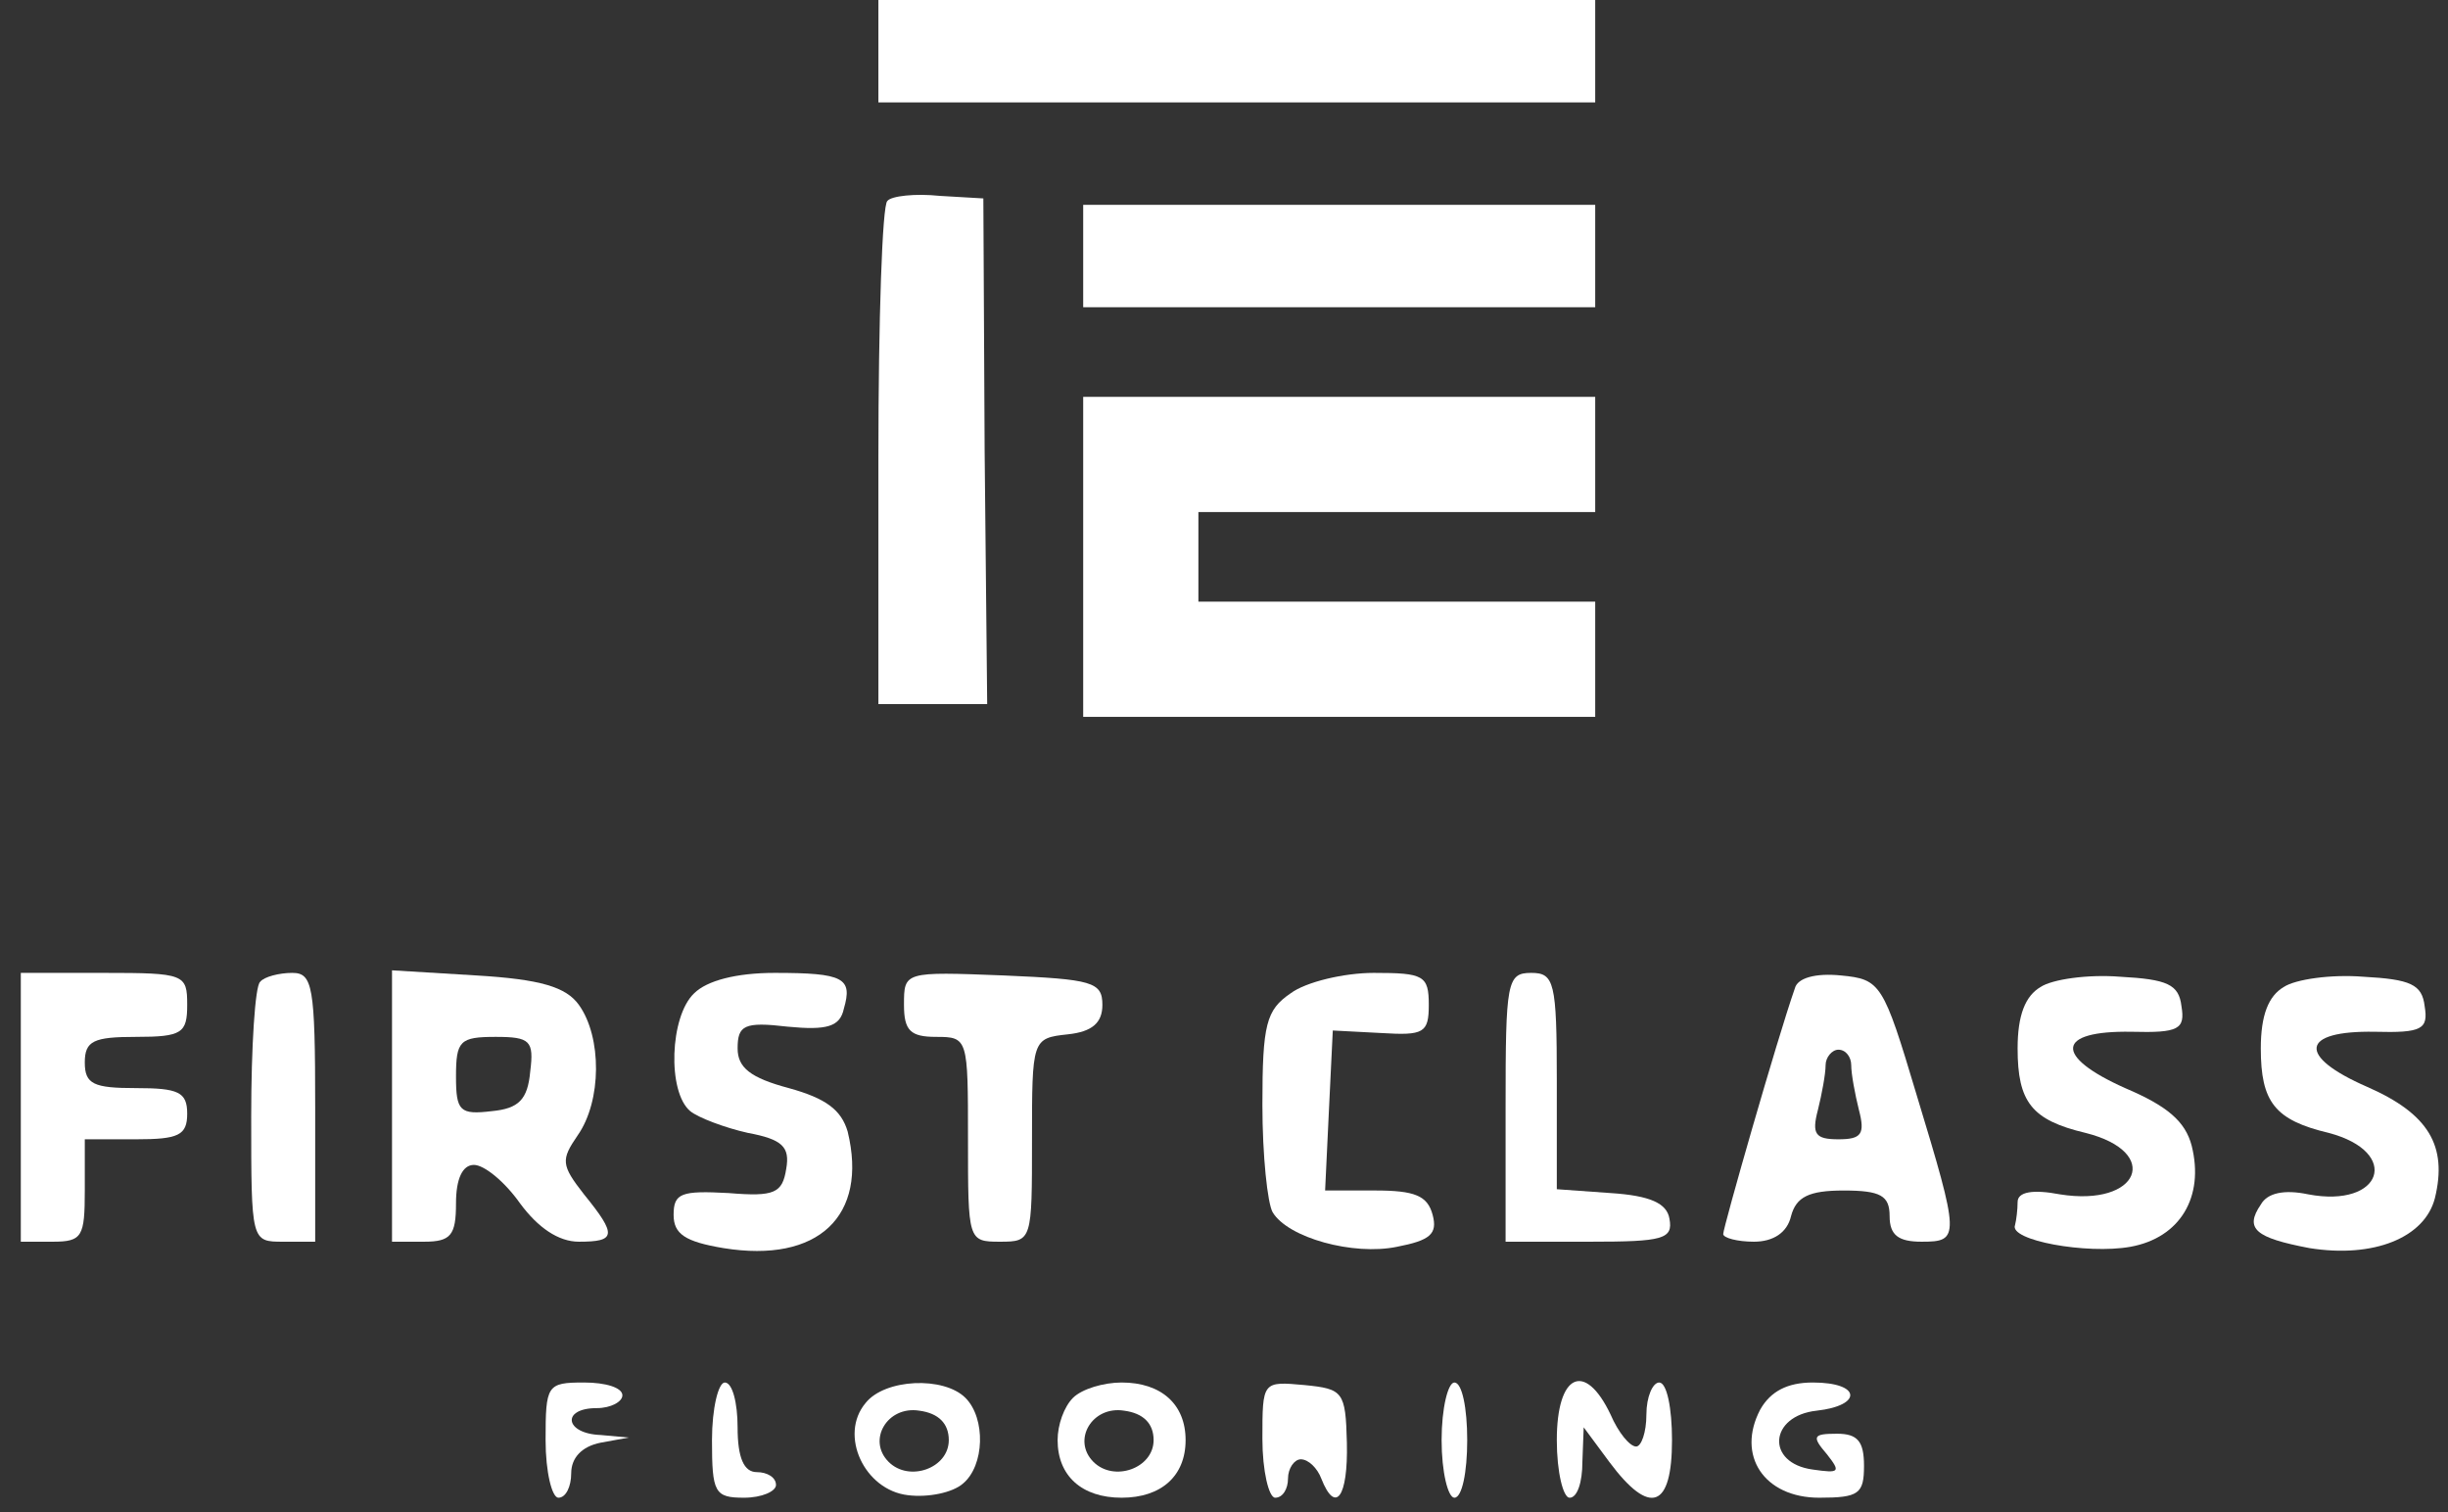<svg width="102" height="63" viewBox="0 0 102 63" fill="none" xmlns="http://www.w3.org/2000/svg">
<rect x="0" y="0" width="102" height="63" fill="#333333" stroke="none"/>
<path d="M36.6 2.134V4.267H51.533H66.467V2.134V0H51.533H36.6V2.134Z" fill="white"/>
<path d="M36.973 8.374C36.76 8.534 36.6 13.334 36.6 19.041V29.334H38.893H41.133L41.027 18.827L40.973 8.267L39.16 8.161C38.147 8.054 37.133 8.161 36.973 8.374Z" fill="white"/>
<path d="M45.133 10.667V12.8H55.8H66.467V10.667V8.534H55.8H45.133V10.667Z" fill="white"/>
<path d="M45.133 23.201V29.867H55.8H66.467V27.467V25.067H58.2H49.933V23.201V21.334H58.2H66.467V18.934V16.534H55.8H45.133V23.201Z" fill="white"/>
<path d="M0.867 46.134V51.734H2.2C3.427 51.734 3.533 51.521 3.533 49.601V47.467H5.667C7.427 47.467 7.8 47.307 7.8 46.401C7.8 45.494 7.427 45.334 5.667 45.334C3.907 45.334 3.533 45.174 3.533 44.267C3.533 43.361 3.907 43.2 5.667 43.2C7.587 43.2 7.8 43.041 7.8 41.867C7.8 40.587 7.693 40.534 4.333 40.534H0.867V46.134Z" fill="white"/>
<path d="M10.84 40.907C10.627 41.067 10.467 43.627 10.467 46.507C10.467 51.734 10.467 51.734 11.8 51.734H13.133V46.134C13.133 41.067 13.027 40.534 12.174 40.534C11.64 40.534 11 40.694 10.84 40.907Z" fill="white"/>
<path d="M16.334 46.081V51.734H17.667C18.787 51.734 19 51.467 19 50.134C19 49.121 19.267 48.534 19.747 48.534C20.174 48.534 21.027 49.227 21.667 50.134C22.413 51.147 23.267 51.734 24.12 51.734C25.667 51.734 25.72 51.467 24.334 49.761C23.373 48.534 23.373 48.321 24.067 47.307C25.08 45.867 25.08 43.2 24.12 41.867C23.587 41.12 22.52 40.8 19.854 40.641L16.334 40.427V46.081ZM22.093 44.641C21.987 45.814 21.613 46.187 20.494 46.294C19.16 46.454 19 46.294 19 44.854C19 43.361 19.16 43.2 20.654 43.2C22.093 43.2 22.253 43.361 22.093 44.641Z" fill="white"/>
<path d="M28.92 41.387C27.907 42.347 27.8 45.494 28.76 46.294C29.08 46.56 30.2 46.987 31.16 47.2C32.6 47.467 32.92 47.787 32.76 48.694C32.6 49.707 32.28 49.867 30.36 49.707C28.387 49.6 28.067 49.707 28.067 50.614C28.067 51.414 28.547 51.734 30.147 52.001C34.094 52.641 36.174 50.667 35.32 47.147C35.054 46.24 34.414 45.761 32.867 45.334C31.267 44.907 30.734 44.48 30.734 43.681C30.734 42.721 31 42.56 32.814 42.774C34.467 42.934 35 42.774 35.16 42.027C35.534 40.747 35.16 40.534 32.28 40.534C30.68 40.534 29.454 40.854 28.92 41.387Z" fill="white"/>
<path d="M37.666 41.867C37.666 42.934 37.933 43.2 39 43.2C40.333 43.2 40.333 43.254 40.333 47.467C40.333 51.681 40.333 51.734 41.666 51.734C43 51.734 43 51.681 43 47.521C43 43.307 43 43.254 44.493 43.094C45.507 42.987 45.933 42.614 45.933 41.867C45.933 40.907 45.507 40.8 41.827 40.641C37.666 40.48 37.666 40.48 37.666 41.867Z" fill="white"/>
<path d="M53.773 41.387C52.76 42.08 52.6 42.667 52.6 46.027C52.6 48.16 52.813 50.134 53.027 50.507C53.667 51.574 56.387 52.32 58.2 51.947C59.587 51.68 59.907 51.414 59.693 50.614C59.48 49.814 58.947 49.6 57.293 49.6H55.213L55.373 46.24L55.533 42.934L57.56 43.04C59.32 43.147 59.533 43.04 59.533 41.867C59.533 40.64 59.32 40.534 57.24 40.534C56.013 40.534 54.413 40.907 53.773 41.387Z" fill="white"/>
<path d="M62.733 46.134V51.734H66.253C69.293 51.734 69.72 51.627 69.56 50.774C69.453 50.134 68.76 49.814 67.107 49.707L64.867 49.547V45.014C64.867 40.907 64.76 40.534 63.8 40.534C62.787 40.534 62.733 40.907 62.733 46.134Z" fill="white"/>
<path d="M74.787 41.174C74.04 43.307 71.8 51.147 71.8 51.414C71.8 51.574 72.387 51.734 73.08 51.734C73.88 51.734 74.467 51.361 74.627 50.667C74.84 49.867 75.374 49.601 76.814 49.601C78.36 49.601 78.734 49.814 78.734 50.667C78.734 51.467 79.107 51.734 80.067 51.734C81.667 51.734 81.667 51.574 79.854 45.6C78.467 40.961 78.36 40.8 76.707 40.641C75.64 40.534 74.894 40.747 74.787 41.174ZM77.134 44.374C77.134 44.747 77.294 45.6 77.454 46.24C77.72 47.254 77.56 47.467 76.6 47.467C75.64 47.467 75.48 47.254 75.747 46.24C75.907 45.6 76.067 44.747 76.067 44.374C76.067 44.054 76.334 43.734 76.6 43.734C76.92 43.734 77.134 44.054 77.134 44.374Z" fill="white"/>
<path d="M85.027 41.12C84.387 41.494 84.067 42.294 84.067 43.68C84.067 45.92 84.654 46.667 86.894 47.2C90.094 48 89.134 50.294 85.827 49.76C84.707 49.547 84.067 49.654 84.067 50.08C84.067 50.4 84.014 50.827 83.96 51.04C83.694 51.68 86.947 52.267 88.76 51.947C90.84 51.574 91.854 49.867 91.32 47.734C91.054 46.72 90.307 46.08 88.547 45.334C85.56 44 85.667 42.934 88.814 42.987C90.787 43.04 91.054 42.88 90.894 41.92C90.787 41.014 90.307 40.8 88.334 40.694C87 40.587 85.507 40.8 85.027 41.12Z" fill="white"/>
<path d="M95.16 41.12C94.52 41.494 94.2 42.294 94.2 43.68C94.2 45.92 94.787 46.667 97.027 47.2C100.067 48 99.267 50.347 96.174 49.76C95.16 49.547 94.467 49.707 94.2 50.187C93.507 51.2 93.987 51.574 96.227 52C98.894 52.427 101.027 51.574 101.454 49.92C101.987 47.734 101.187 46.4 98.627 45.28C95.694 44 95.854 42.934 98.947 42.987C100.92 43.04 101.187 42.88 101.027 41.92C100.92 41.014 100.44 40.8 98.467 40.694C97.134 40.587 95.64 40.8 95.16 41.12Z" fill="white"/>
<path d="M22.733 60C22.733 61.334 23 62.4 23.267 62.4C23.587 62.4 23.8 61.92 23.8 61.387C23.8 60.747 24.227 60.267 25.027 60.107L26.2 59.894L25.027 59.787C23.533 59.734 23.373 58.667 24.867 58.667C25.453 58.667 25.933 58.4 25.933 58.134C25.933 57.814 25.24 57.6 24.333 57.6C22.787 57.6 22.733 57.707 22.733 60Z" fill="white"/>
<path d="M29.666 60C29.666 62.187 29.773 62.4 31 62.4C31.747 62.4 32.333 62.134 32.333 61.867C32.333 61.547 31.96 61.334 31.533 61.334C31 61.334 30.733 60.747 30.733 59.467C30.733 58.454 30.52 57.6 30.2 57.6C29.933 57.6 29.666 58.667 29.666 60Z" fill="white"/>
<path d="M36.066 58.454C34.947 59.787 36.013 62.081 37.827 62.294C38.68 62.401 39.693 62.187 40.12 61.814C41.026 61.067 41.08 59.094 40.227 58.24C39.32 57.334 36.867 57.441 36.066 58.454ZM39.533 60.001C39.533 61.174 37.88 61.761 37.026 60.907C36.12 60.001 36.973 58.56 38.306 58.774C39.106 58.88 39.533 59.307 39.533 60.001Z" fill="white"/>
<path d="M44.707 58.24C44.334 58.614 44.067 59.36 44.067 60C44.067 61.494 45.08 62.4 46.734 62.4C48.387 62.4 49.4 61.494 49.4 60C49.4 58.507 48.387 57.6 46.734 57.6C45.987 57.6 45.08 57.867 44.707 58.24ZM48.067 60C48.067 61.174 46.414 61.76 45.56 60.907C44.654 60 45.507 58.56 46.84 58.774C47.64 58.88 48.067 59.307 48.067 60Z" fill="white"/>
<path d="M52.6 59.947C52.6 61.28 52.867 62.4 53.133 62.4C53.453 62.4 53.667 62.027 53.667 61.6C53.667 61.174 53.933 60.8 54.2 60.8C54.52 60.8 54.893 61.174 55.053 61.6C55.64 63.094 56.173 62.4 56.12 60.107C56.067 57.974 55.96 57.867 54.36 57.707C52.6 57.547 52.6 57.547 52.6 59.947Z" fill="white"/>
<path d="M60.067 60C60.067 61.334 60.334 62.4 60.6 62.4C60.92 62.4 61.134 61.334 61.134 60C61.134 58.667 60.92 57.6 60.6 57.6C60.334 57.6 60.067 58.667 60.067 60Z" fill="white"/>
<path d="M64.867 60.001C64.867 61.334 65.133 62.401 65.4 62.401C65.72 62.401 65.933 61.761 65.933 60.907L65.987 59.467L67.053 60.907C68.76 63.2 69.667 62.827 69.667 60.001C69.667 58.667 69.453 57.6 69.133 57.6C68.867 57.6 68.6 58.187 68.6 58.934C68.6 59.681 68.387 60.267 68.173 60.267C67.907 60.267 67.427 59.681 67.107 58.934C66.04 56.694 64.867 57.227 64.867 60.001Z" fill="white"/>
<path d="M73.347 58.72C72.333 60.64 73.507 62.4 75.8 62.4C77.453 62.4 77.667 62.24 77.667 61.067C77.667 60.054 77.4 59.734 76.547 59.734C75.533 59.734 75.48 59.84 76.12 60.587C76.707 61.334 76.653 61.387 75.533 61.227C73.56 60.96 73.72 58.987 75.693 58.774C77.613 58.56 77.56 57.6 75.533 57.6C74.467 57.6 73.773 57.974 73.347 58.72Z" fill="white"/>
</svg>

